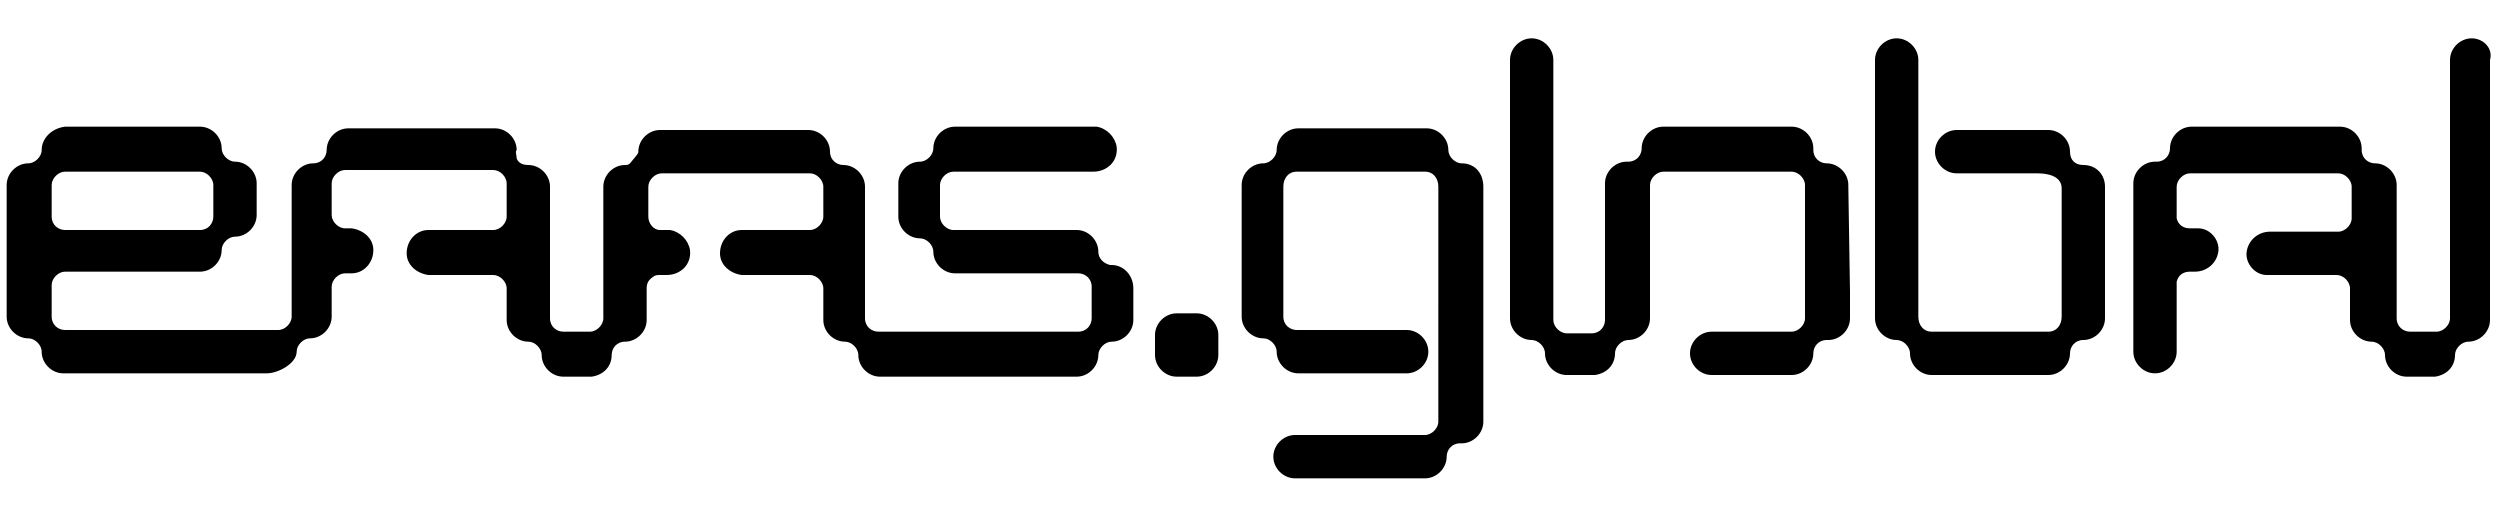 <?xml version="1.0" encoding="utf-8"?>
<!-- Generator: Adobe Illustrator 26.2.1, SVG Export Plug-In . SVG Version: 6.00 Build 0)  -->
<svg version="1.1" id="logo" xmlns="http://www.w3.org/2000/svg" xmlns:xlink="http://www.w3.org/1999/xlink" x="0px" y="0px"
	 viewBox="0 0 150 31" style="enable-background:new 0 0 150 31;" xml:space="preserve">
<g>
	<path d="M87.7,9.8C87.7,9.8,87.7,9.8,87.7,9.8c-0.4,0-0.8-0.4-0.8-0.8c0-0.7-0.6-1.3-1.3-1.3c0,0,0,0,0,0h-7.7
		c-0.7,0-1.3,0.6-1.3,1.3c0,0,0,0,0,0c0,0.4-0.4,0.8-0.8,0.8c0,0,0,0,0,0c-0.7,0-1.3,0.6-1.3,1.3c0,0,0,0,0,0v7.9
		c0,0.7,0.6,1.3,1.3,1.3c0,0,0,0,0,0c0.4,0,0.8,0.4,0.8,0.8c0,0,0,0,0,0c0,0.7,0.6,1.3,1.3,1.3c0,0,0,0,0,0h6.4h0.1
		c0.7,0,1.3-0.6,1.3-1.3c0-0.7-0.6-1.3-1.3-1.3h-0.1h-0.9h-5.6c-0.4,0-0.8-0.3-0.8-0.8c0,0,0,0,0,0v-7.8c0-0.5,0.3-0.9,0.8-0.9h7.7
		c0.5,0,0.8,0.4,0.8,0.9v7.2V19v6.3c0,0.4-0.4,0.8-0.8,0.8h-7.8c-0.7,0-1.3,0.6-1.3,1.3c0,0.7,0.6,1.3,1.3,1.3h7.8
		c0.7,0,1.3-0.6,1.3-1.3c0,0,0,0,0,0c0-0.4,0.3-0.8,0.8-0.8c0,0,0,0,0.1,0c0.7,0,1.3-0.6,1.3-1.3c0,0,0,0,0,0v-4.8c0,0,0,0,0,0v-9.3
		C89,10.4,88.5,9.8,87.7,9.8z"/>
	<path d="M125,9.9C125,9.9,125,9.9,125,9.9c-0.5,0-0.8-0.3-0.8-0.8c0-0.7-0.6-1.3-1.3-1.3c0,0,0,0,0,0l-5.5,0c0,0,0,0,0,0
		c-0.7,0-1.3,0.6-1.3,1.3c0,0.7,0.6,1.3,1.3,1.3l4.8,0c1.1,0,1.5,0.4,1.5,0.9v7.7c0,0.5-0.3,0.9-0.8,0.9h-7c-0.5,0-0.8-0.4-0.8-0.9
		V3.6c0-0.7-0.6-1.3-1.3-1.3h0c-0.7,0-1.3,0.6-1.3,1.3v15.5c0,0.7,0.6,1.3,1.3,1.3c0,0,0,0,0,0c0.4,0,0.8,0.4,0.8,0.8c0,0,0,0,0,0
		c0,0.7,0.6,1.3,1.3,1.3c0,0,0,0,0,0h7c0.7,0,1.3-0.6,1.3-1.3c0,0,0,0,0,0c0-0.4,0.3-0.8,0.8-0.8c0,0,0,0,0,0c0.7,0,1.3-0.6,1.3-1.3
		c0,0,0,0,0,0v-7.9C126.3,10.5,125.8,9.9,125,9.9z M123.7,11.2L123.7,11.2C123.7,11.2,123.7,11.2,123.7,11.2
		C123.7,11.2,123.7,11.2,123.7,11.2C123.7,11.2,123.7,11.2,123.7,11.2z"/>
	<path d="M66.7,15.9C66.7,15.9,66.7,15.9,66.7,15.9l-0.1,0c-0.4-0.1-0.7-0.4-0.7-0.8c0-0.7-0.6-1.3-1.3-1.3h0h-7.4
		c-0.4,0-0.8-0.4-0.8-0.8c0,0,0,0,0,0v-1.9c0-0.4,0.4-0.8,0.8-0.8c0,0,0,0,0,0h8.4c0.8,0,1.5-0.6,1.4-1.5c-0.1-0.6-0.6-1.1-1.2-1.2
		c0,0-0.1,0-0.1,0h-8.4c-0.7,0-1.3,0.6-1.3,1.3v0c0,0.4-0.4,0.8-0.8,0.8c-0.7,0-1.3,0.6-1.3,1.3V13c0,0.7,0.6,1.3,1.3,1.3h0
		c0.4,0,0.8,0.4,0.8,0.8v0c0,0.7,0.6,1.3,1.3,1.3h0h7.4c0.4,0,0.8,0.3,0.8,0.8c0,0,0,0,0,0v1.9c0,0.4-0.3,0.8-0.8,0.8c0,0,0,0,0,0
		H52.7c-0.4,0-0.8-0.3-0.8-0.8c0,0,0,0,0,0v-1.6v-6.3c0-0.7-0.6-1.3-1.3-1.3h0c-0.4,0-0.8-0.3-0.8-0.8c0,0,0,0,0,0
		c0-0.7-0.6-1.3-1.3-1.3c0,0,0,0,0,0h-8.9c-0.7,0-1.3,0.6-1.3,1.3c0,0.1,0,0.1-0.5,0.7c-0.1,0.1-0.2,0.1-0.3,0.1c0,0,0,0,0,0
		c-0.7,0-1.3,0.6-1.3,1.3c0,0,0,0,0,0l0,7.9c0,0.4-0.4,0.8-0.8,0.8c0,0,0,0,0,0h-1.6c-0.4,0-0.8-0.3-0.8-0.8c0,0,0,0,0,0v-1.6v-6.3
		c0-0.7-0.6-1.3-1.3-1.3h0c-0.3,0-0.6-0.1-0.7-0.4C31,9.3,30.9,9.1,31,9c0-0.7-0.6-1.3-1.3-1.3c0,0,0,0,0,0h-8.8
		c-0.7,0-1.3,0.6-1.3,1.3c0,0,0,0,0,0c0,0.4-0.3,0.8-0.8,0.8c0,0,0,0,0,0c-0.7,0-1.3,0.6-1.3,1.3c0,0,0,0,0,0v1.6v6.3
		c0,0.4-0.4,0.8-0.8,0.8H3.9c-0.4,0-0.8-0.3-0.8-0.8c0,0,0,0,0,0v-1.9c0-0.4,0.4-0.8,0.8-0.8c0,0,0,0,0,0H12c0.7,0,1.3-0.6,1.3-1.3
		v0c0-0.4,0.4-0.8,0.8-0.8h0c0.7,0,1.3-0.6,1.3-1.3v0v-1.9c0-0.7-0.6-1.3-1.3-1.3h0c-0.4,0-0.8-0.4-0.8-0.8c0-0.7-0.6-1.3-1.3-1.3
		H3.9C3.1,7.7,2.5,8.3,2.5,9v0c0,0.4-0.4,0.8-0.8,0.8c-0.7,0-1.3,0.6-1.3,1.3v7.9c0,0.7,0.6,1.3,1.3,1.3h0c0.4,0,0.8,0.4,0.8,0.8v0
		c0,0.7,0.6,1.3,1.3,1.3h0h12.2c0.7,0,1.8-0.6,1.8-1.3c0-0.4,0.4-0.8,0.8-0.8c0.7,0,1.3-0.6,1.3-1.3c0,0,0,0,0,0v-1.5
		c0-0.1,0-0.1,0-0.2v-0.1c0-0.4,0.4-0.8,0.8-0.8h0.4c0.7,0,1.3-0.6,1.3-1.4c0-0.7-0.6-1.2-1.3-1.3h-0.4c-0.4,0-0.8-0.4-0.8-0.8v-1.9
		c0-0.4,0.4-0.8,0.8-0.8h8.9c0.4,0,0.8,0.4,0.8,0.8V13c0,0.4-0.4,0.8-0.8,0.8h-3.9c-0.7,0-1.3,0.6-1.3,1.4c0,0.7,0.6,1.2,1.3,1.3
		h3.9c0.4,0,0.8,0.4,0.8,0.8v1.9c0,0.7,0.6,1.3,1.3,1.3h0c0.4,0,0.8,0.4,0.8,0.8v0c0,0.7,0.6,1.3,1.3,1.3h0h1.7
		c0.7-0.1,1.2-0.6,1.2-1.3c0-0.4,0.3-0.8,0.8-0.8h0c0.7,0,1.3-0.6,1.3-1.3v-1.9c0-0.3,0.1-0.5,0.4-0.7c0.1-0.1,0.3-0.1,0.4-0.1H40
		c0.8,0,1.5-0.6,1.4-1.5c-0.1-0.6-0.6-1.1-1.2-1.2c0,0-0.1,0-0.1,0h-0.4c0,0-0.1,0-0.1,0c-0.4,0-0.7-0.4-0.7-0.8v0v-1.8
		c0-0.4,0.4-0.8,0.8-0.8h8.9c0.4,0,0.8,0.4,0.8,0.8v0V13c0,0.4-0.4,0.8-0.8,0.8c0,0,0,0,0,0h-4.1c-0.7,0-1.3,0.6-1.3,1.4
		c0,0.7,0.6,1.2,1.3,1.3h4.1c0.4,0,0.8,0.4,0.8,0.8c0,0,0,0,0,0v1.9c0,0.7,0.6,1.3,1.3,1.3h0c0.4,0,0.8,0.4,0.8,0.8v0
		c0,0.7,0.6,1.3,1.3,1.3h11.8c0.7,0,1.3-0.6,1.3-1.3v0c0-0.4,0.4-0.8,0.8-0.8h0c0.7,0,1.3-0.6,1.3-1.3v0v-1.9
		C68,16.5,67.4,15.9,66.7,15.9z M3.1,11.1c0-0.4,0.4-0.8,0.8-0.8c0,0,0,0,0,0H12c0.4,0,0.8,0.4,0.8,0.8c0,0,0,0,0,0V13
		c0,0.4-0.3,0.8-0.8,0.8c0,0,0,0,0,0H3.9c-0.4,0-0.8-0.3-0.8-0.8V11.1z"/>
	<path d="M148.3,2.3c-0.7,0-1.3,0.6-1.3,1.3l0,15.5c0,0.4-0.4,0.8-0.8,0.8c0,0,0,0,0,0h-1.6v0c-0.4,0-0.8-0.3-0.8-0.8c0,0,0,0,0,0
		c0,0,0,0,0,0v-1.4c0,0,0,0,0,0v-0.3v-6.3c0-0.7-0.6-1.3-1.3-1.3c0,0,0,0,0,0c-0.4,0-0.8-0.3-0.8-0.8c0,0,0,0,0-0.1
		c0-0.7-0.6-1.3-1.3-1.3c0,0,0,0,0,0h-8.9c-0.7,0-1.3,0.6-1.3,1.3c0,0,0,0,0,0c0,0.4-0.3,0.8-0.8,0.8c0,0,0,0-0.1,0
		c-0.7,0-1.3,0.6-1.3,1.3c0,0,0,0,0,0l0,10.1c0,0.7,0.6,1.3,1.3,1.3c0.7,0,1.3-0.6,1.3-1.3v-4.2c0.1-0.4,0.4-0.6,0.8-0.6h0.3
		c0.7,0,1.3-0.5,1.4-1.2c0.1-0.7-0.5-1.4-1.2-1.4c0,0-0.1,0-0.1,0h-0.4c-0.4,0-0.7-0.2-0.8-0.6V13h0v-1.8c0-0.4,0.4-0.8,0.8-0.8
		c0,0,0,0,0,0h8.9c0.4,0,0.8,0.4,0.8,0.8v1.9c0,0.4-0.4,0.8-0.8,0.8h-4.1c-0.7,0-1.3,0.5-1.4,1.2c-0.1,0.7,0.5,1.4,1.2,1.4
		c0,0,0.1,0,0.1,0h4.1c0.4,0,0.8,0.4,0.8,0.8c0,0,0,0,0,0v0.6h0v1.3c0,0.7,0.6,1.3,1.3,1.3c0,0,0,0,0,0c0.4,0,0.8,0.4,0.8,0.8
		c0,0,0,0,0,0c0,0.7,0.6,1.3,1.3,1.3c0,0,0,0,0,0h1.7c0.7-0.1,1.2-0.6,1.2-1.3c0-0.4,0.4-0.8,0.8-0.8c0,0,0,0,0,0
		c0.7,0,1.3-0.6,1.3-1.3c0,0,0,0,0,0l0-15.6C149.6,2.9,149,2.3,148.3,2.3z"/>
	<path d="M71.8,18.8h-1.2c-0.7,0-1.3,0.6-1.3,1.3v1.2c0,0.7,0.6,1.3,1.3,1.3h1.2c0.7,0,1.3-0.6,1.3-1.3v-1.2
		C73.1,19.4,72.5,18.8,71.8,18.8z"/>
	<path d="M110.9,11.2C110.9,11.2,110.9,11.2,110.9,11.2l0-0.1c0-0.7-0.6-1.3-1.3-1.3c-0.4,0-0.8-0.3-0.8-0.8c0,0,0,0,0-0.1
		c0-0.7-0.6-1.3-1.3-1.3c0,0,0,0,0,0h-7.7c-0.7,0-1.3,0.6-1.3,1.3c0,0,0,0,0,0c0,0.4-0.3,0.8-0.8,0.8c0,0,0,0-0.1,0
		c-0.7,0-1.3,0.6-1.3,1.3c0,0,0,0,0,0v1.6h0V18v1.1v0.1c0,0.4-0.3,0.8-0.8,0.8c0,0,0,0,0,0H94c-0.4,0-0.8-0.4-0.8-0.8c0,0,0,0,0,0
		V19c0,0,0-0.1,0-0.1V3.6c0-0.7-0.6-1.3-1.3-1.3h0c-0.7,0-1.3,0.6-1.3,1.3v14.2h0v1.3c0,0.7,0.6,1.3,1.3,1.3c0,0,0,0,0,0
		c0.4,0,0.8,0.4,0.8,0.8c0,0,0,0,0,0c0,0.7,0.6,1.3,1.3,1.3c0,0,0,0,0,0h1.7c0.7-0.1,1.2-0.6,1.2-1.3c0-0.4,0.4-0.8,0.8-0.8
		c0,0,0,0,0,0c0.7,0,1.3-0.6,1.3-1.3c0,0,0,0,0,0v0c0,0,0-0.1,0-0.1c0,0,0,0,0,0v-1.5c0-0.1,0-0.1,0-0.2v-6.2c0-0.4,0.4-0.8,0.8-0.8
		h7.7c0.4,0,0.8,0.4,0.8,0.8c0,0,0,0,0,0v7.9c0,0,0,0,0,0v0.1c0,0.4-0.4,0.8-0.8,0.8h-4.8c-0.7,0-1.3,0.6-1.3,1.3c0,0,0,0,0,0v0
		c0,0.7,0.6,1.3,1.3,1.3h4.8c0.7,0,1.3-0.6,1.3-1.3c0,0,0,0,0,0c0-0.4,0.3-0.8,0.8-0.8c0,0,0,0,0.1,0c0.7,0,1.3-0.6,1.3-1.3
		c0,0,0,0,0,0v-1.6L110.9,11.2z"/>
</g>
</svg>
